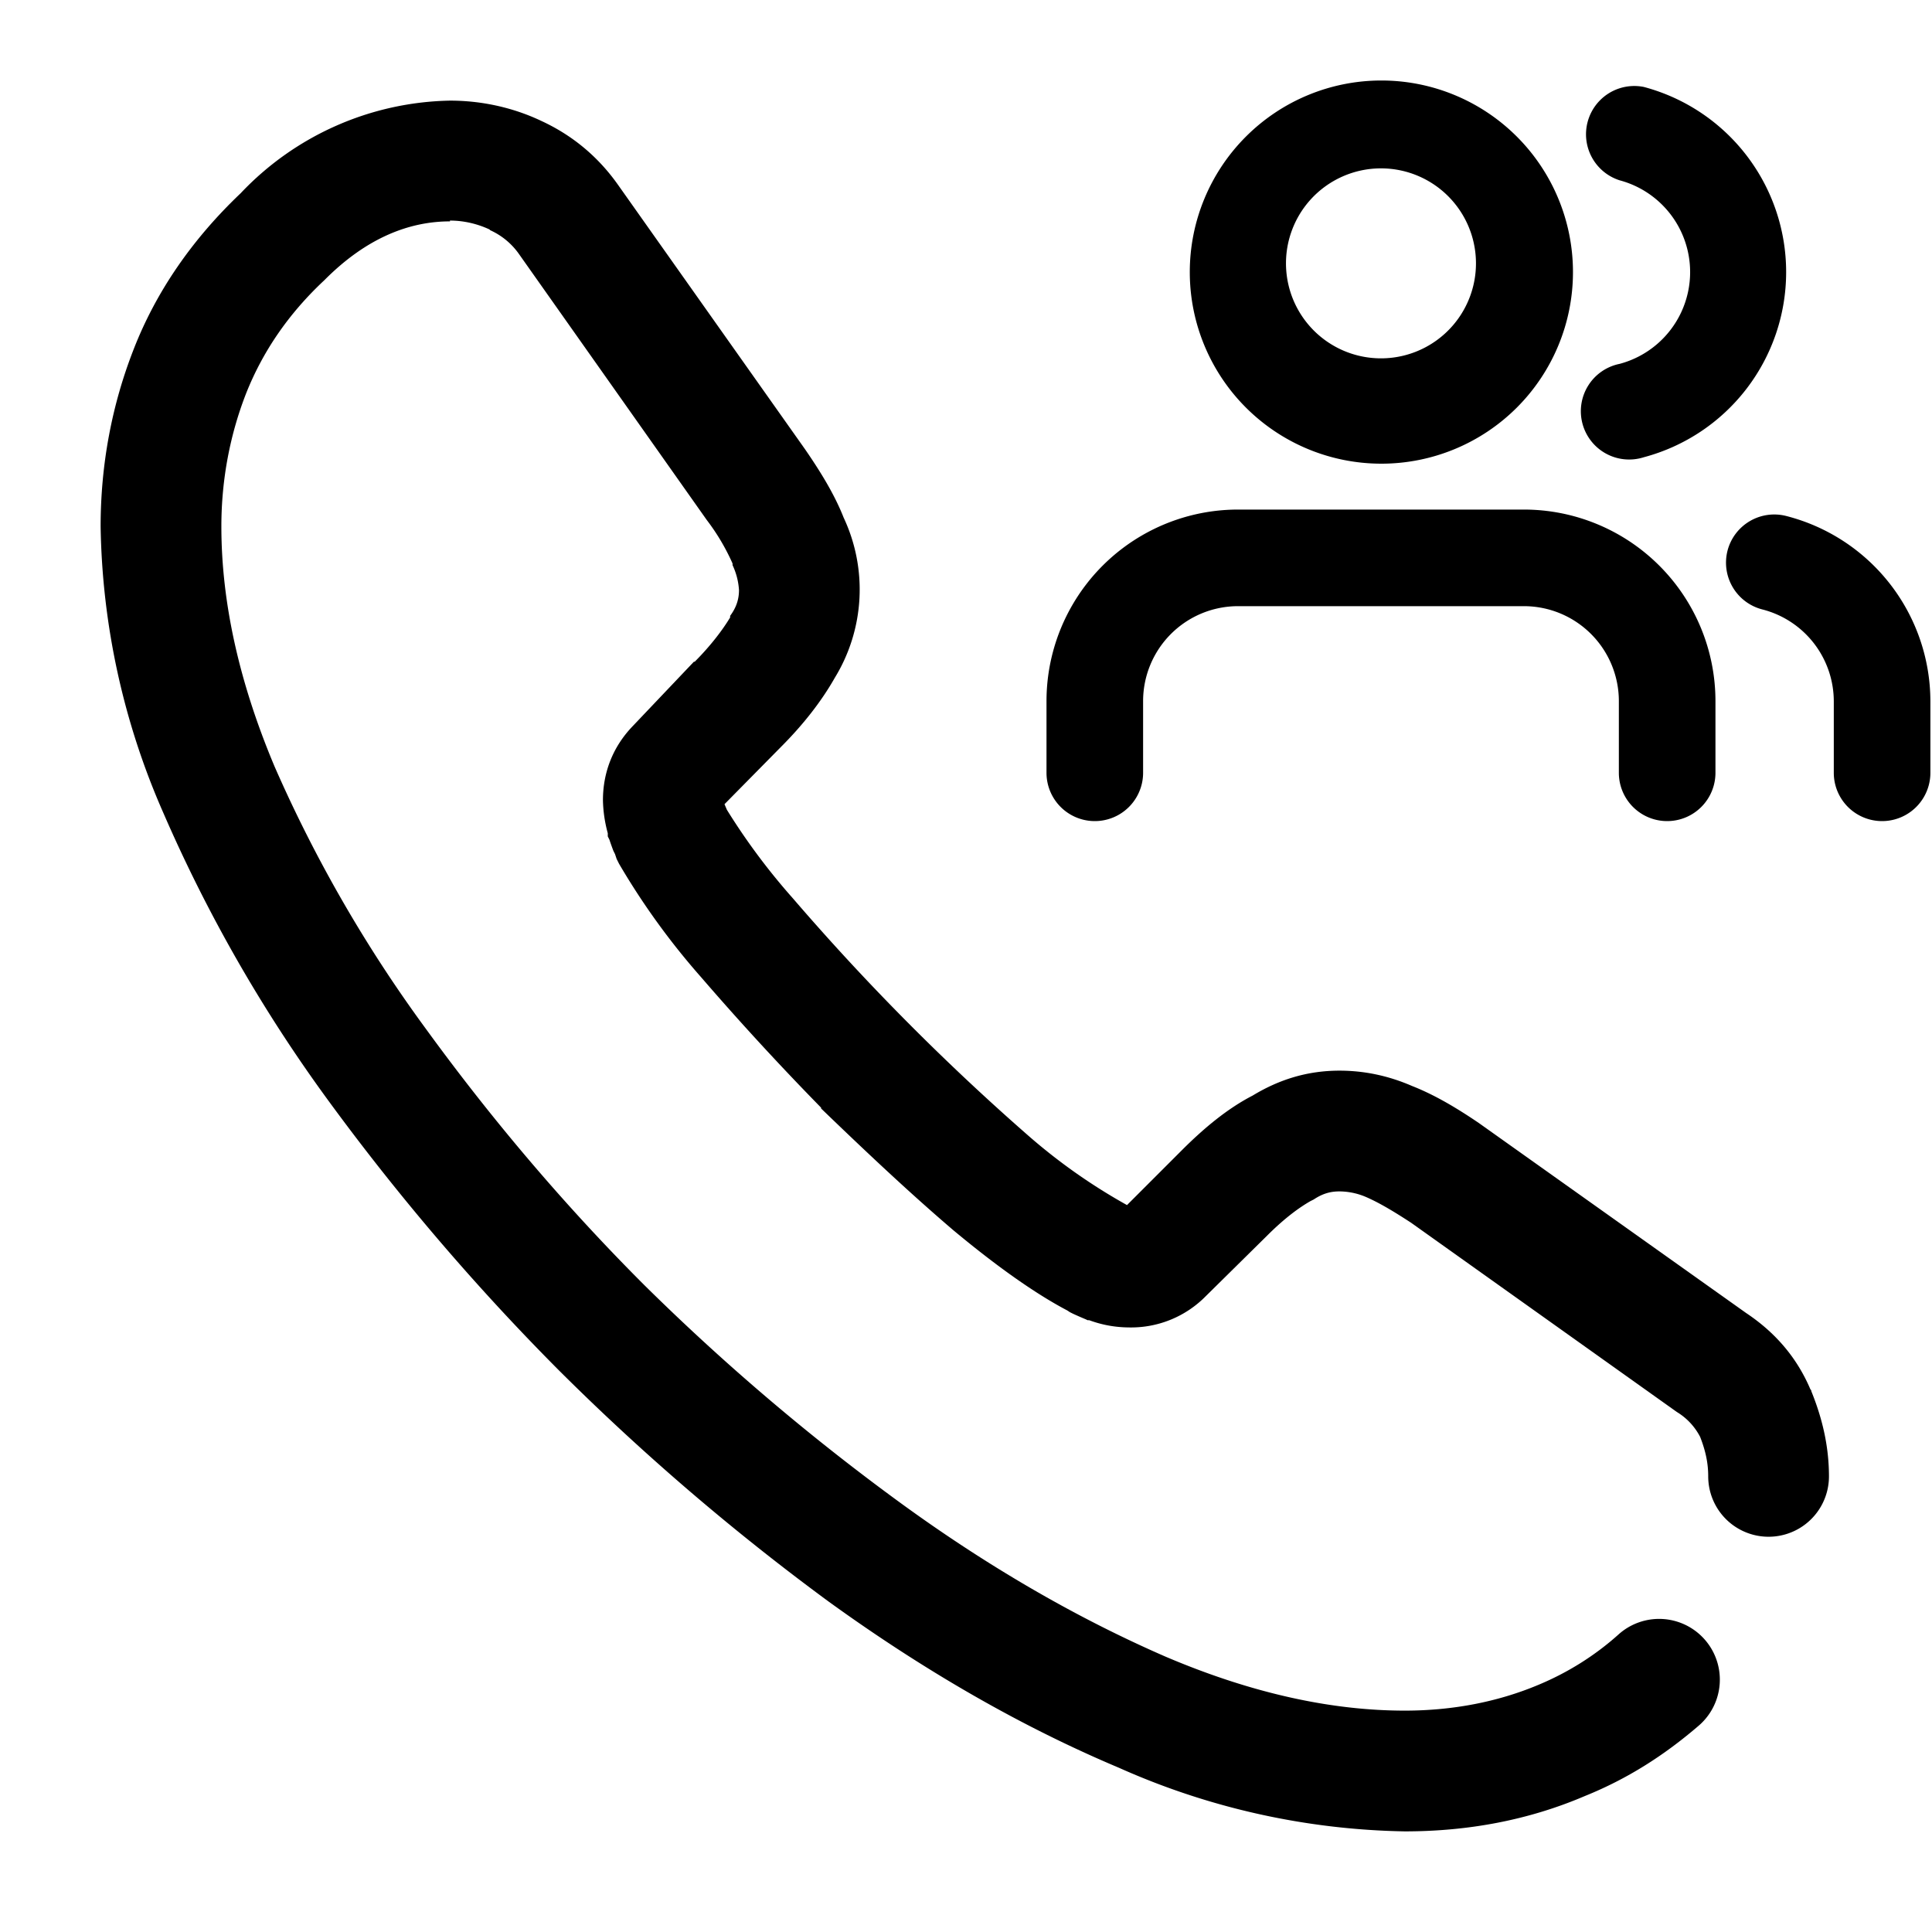 <svg viewBox="0 0 24 24" focusable="false"><path clip-rule="evenodd" d="M15.98 3.38a1.18 1.18 0 112.35 0 1.18 1.18 0 01-2.35 0zM17.16 1a2.38 2.38 0 100 4.76 2.38 2.38 0 000-4.76zm-1.78 5.33A2.38 2.38 0 0013 8.71v.89a.6.6 0 101.2 0v-.89a1.18 1.18 0 011.18-1.18h3.55a1.18 1.18 0 011.18 1.18v.89a.6.6 0 001.2 0v-.89a2.38 2.38 0 00-2.38-2.38h-3.55zm6.08.51a.6.6 0 01.73-.43 2.38 2.38 0 011.79 2.3v.89a.6.6 0 11-1.2 0v-.89a1.18 1.18 0 00-.89-1.14.6.6 0 01-.43-.73zm-1.04-5.76a.6.6 0 00-.3 1.16 1.18 1.18 0 010 2.28.6.6 0 10.3 1.16 2.38 2.38 0 000-4.6z" fill-rule="evenodd" /><path clip-rule="evenodd" d="M5.59 2.75c-.5 0-1.03.2-1.55.72l-.01.01c-.46.43-.77.9-.97 1.4-.2.51-.31 1.07-.31 1.66 0 .92.21 1.91.66 2.98a17.08 17.08 0 001.88 3.26c.8 1.1 1.7 2.17 2.71 3.18a28 28 0 003.2 2.72c1.1.8 2.2 1.43 3.28 1.9 1.08.46 2.07.67 2.97.67.6 0 1.16-.11 1.66-.32.36-.15.7-.36 1-.63a.75.75 0 111 1.13c-.44.38-.9.67-1.42.88-.7.3-1.45.44-2.24.44a9.08 9.08 0 01-3.55-.79c-1.21-.51-2.41-1.2-3.6-2.06a29.5 29.5 0 01-3.36-2.88 29.16 29.16 0 01-2.87-3.36 18.57 18.57 0 01-2.04-3.56 9.17 9.17 0 01-.78-3.56c0-.77.14-1.51.41-2.2.28-.72.73-1.37 1.33-1.94a3.67 3.67 0 012.6-1.15c.38 0 .77.08 1.13.25.37.17.7.43.96.8L10 5.58c.2.29.37.57.48.85a2.1 2.1 0 01-.11 1.99c-.17.3-.4.59-.67.86l-.7.71.03.07a8 8 0 00.82 1.1 29.33 29.33 0 002.95 2.97 7.15 7.15 0 001.2.84l.68-.68c.28-.28.57-.52.88-.68.33-.2.68-.31 1.08-.31.3 0 .6.06.9.19.28.11.55.27.83.46l3.32 2.36c.36.24.63.55.8.95l.01.01v.01c.13.32.22.67.22 1.06a.75.75 0 01-1.5 0c0-.16-.03-.31-.1-.49a.78.78 0 00-.29-.31l-3.3-2.35c-.23-.15-.4-.25-.56-.32a.85.85 0 00-.33-.07c-.1 0-.2.02-.32.1l-.02.01-.02.01c-.14.08-.32.21-.54.43l-.76.75a1.3 1.3 0 01-.94.39c-.15 0-.32-.02-.51-.09h-.02l-.02-.01a4.67 4.67 0 01-.16-.07l-.04-.02-.03-.02c-.4-.21-.88-.55-1.42-1-.55-.47-1.09-.98-1.64-1.51v-.01a35 35 0 01-1.49-1.62 9 9 0 01-1.02-1.41l-.03-.06-.02-.06-.02-.04a3.2 3.2 0 01-.05-.14l-.02-.04v-.04a1.66 1.66 0 01-.06-.41c0-.34.12-.66.37-.92l.76-.8h.01c.2-.2.35-.4.44-.55v-.02c.09-.12.11-.23.11-.32a.85.85 0 00-.08-.31v-.02a2.68 2.68 0 00-.32-.54L6.45 3.16a.88.88 0 00-.36-.3l-.01-.01c-.15-.07-.32-.11-.49-.11z" fill-rule="evenodd" /></svg>